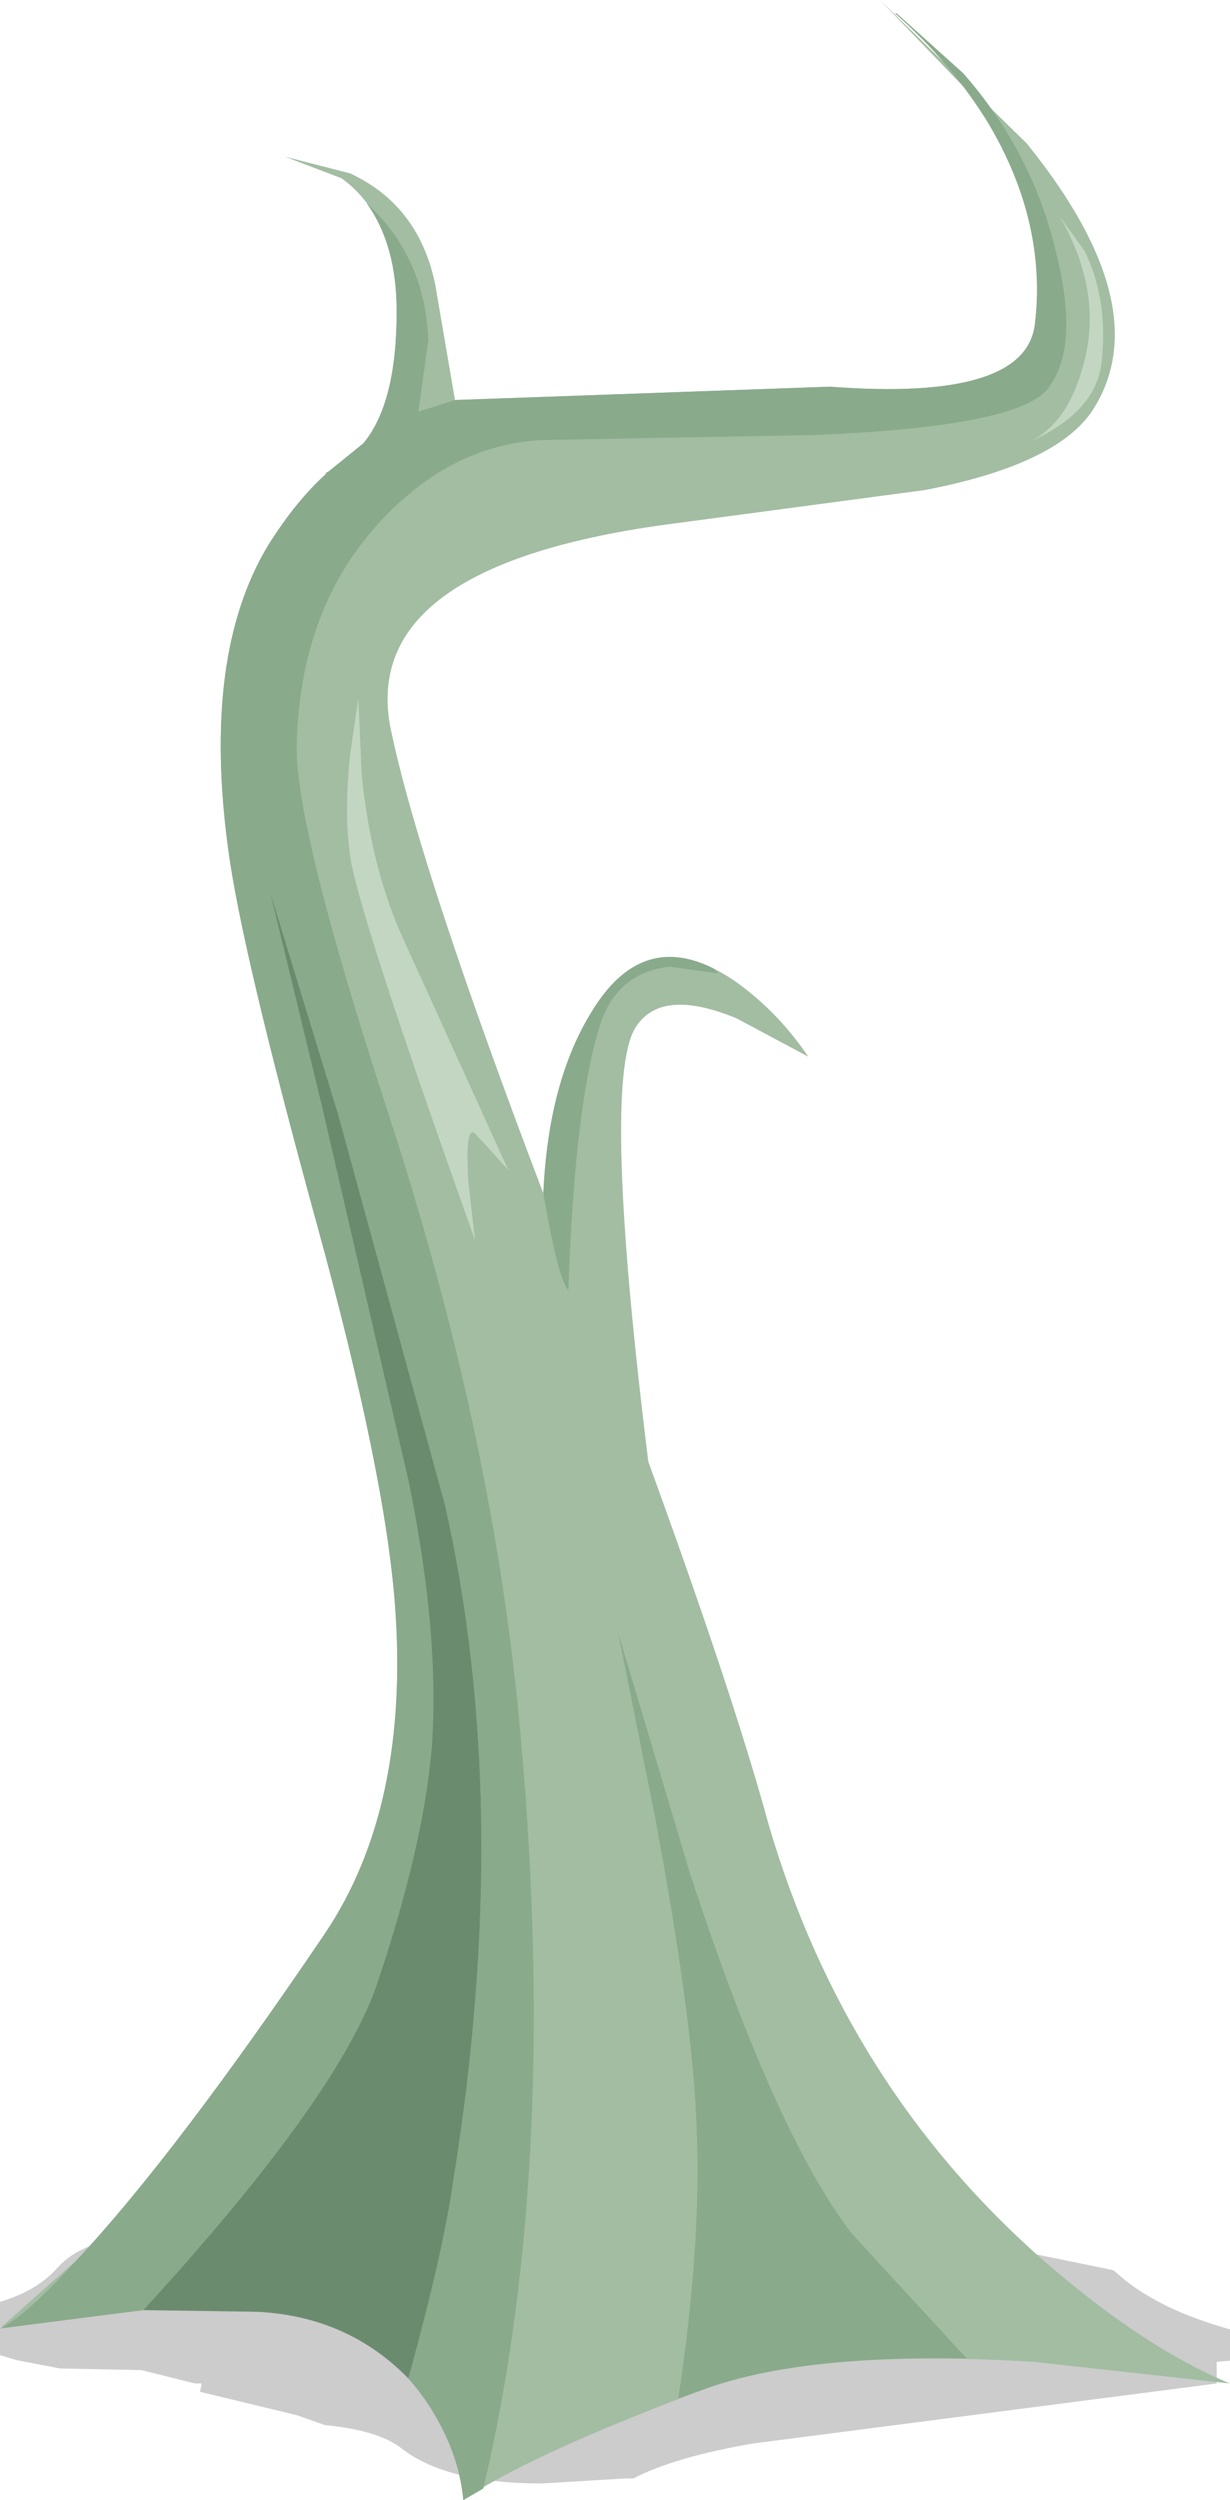 <?xml version="1.0" encoding="UTF-8" standalone="no"?>
<svg xmlns:xlink="http://www.w3.org/1999/xlink" height="75.0px" width="36.9px" xmlns="http://www.w3.org/2000/svg">
  <g transform="matrix(1.0, 0.0, 0.0, 1.0, 0.0, 0.0)">
    <use height="75.0" transform="matrix(1.0, 0.0, 0.0, 1.0, -3.6, 0.0)" width="42.2" xlink:href="#shape0"/>
  </g>
  <defs>
    <g id="shape0" transform="matrix(1.0, 0.0, 0.0, 1.0, 3.6, 0.0)">
      <path d="M33.4 68.1 L33.75 68.4 Q35.4 69.7 38.6 70.25 L38.5 70.4 38.2 70.7 36.5 70.85 36.5 71.5 22.6 73.3 Q20.25 73.7 19.0 74.35 L18.75 74.35 16.25 74.5 Q13.4 74.5 12.05 73.45 11.35 72.9 9.75 72.75 L8.9 72.45 6.0 71.75 6.05 71.5 5.85 71.5 4.25 71.1 1.8 71.05 0.5 70.8 -1.85 70.1 -3.6 69.8 -1.5 69.3 Q0.75 69.15 1.75 68.0 2.5 67.2 4.05 67.1 L5.85 67.1 Q6.6 66.85 6.6 66.35 L11.25 66.25 11.6 66.55 11.65 66.9 28.0 67.0 33.4 68.1" fill="#000000" fill-opacity="0.2" fill-rule="evenodd" stroke="none"/>
      <path d="M24.9 11.6 Q30.8 12.05 31.05 9.7 31.5 6.15 29.0 2.7 L26.4 0.0 30.8 4.3 Q34.8 9.25 32.75 12.35 31.65 13.95 27.75 14.7 L20.25 15.7 Q10.6 16.95 11.75 22.0 12.65 26.2 16.3 35.8 16.45 32.45 17.75 30.35 19.4 27.65 22.0 29.4 23.3 30.3 24.25 31.7 L22.1 30.55 Q19.8 29.6 19.05 30.85 18.05 32.55 19.45 43.85 22.0 50.85 23.05 54.7 25.35 62.6 31.35 67.85 34.35 70.45 36.9 71.5 L31.0 70.85 Q24.4 70.45 21.05 71.7 15.75 73.7 13.9 75.0 13.8 73.7 12.95 72.3 11.3 69.55 7.75 69.35 4.4 69.15 2.0 69.45 L0.05 69.8 2.3 67.8 Q5.25 64.65 9.75 58.0 12.3 54.2 11.85 48.15 11.55 44.15 9.5 36.7 7.25 28.5 6.85 25.5 6.05 19.65 8.05 16.35 8.9 15.0 9.8 14.2 L9.75 14.2 9.85 14.15 10.9 13.3 Q11.9 12.1 11.9 9.35 11.9 6.55 10.25 5.35 L8.55 4.7 10.5 5.2 Q12.55 6.15 13.05 8.5 L13.65 12.0 24.9 11.6" fill="#a2bda2" fill-rule="evenodd" stroke="none"/>
      <path d="M24.9 11.6 Q30.8 12.05 31.05 9.7 31.4 6.65 29.65 3.7 28.55 1.9 26.85 0.4 L26.9 0.4 28.9 2.2 Q31.0 4.6 31.7 7.65 32.4 10.5 31.4 11.7 30.45 12.8 24.45 13.05 L16.25 13.2 Q13.55 13.35 11.45 15.6 9.0 18.2 8.9 22.35 8.85 24.8 11.6 33.25 14.7 42.7 15.55 51.35 16.85 64.7 14.5 74.65 L13.9 75.0 Q13.7 73.0 12.25 71.35 13.3 67.55 13.6 65.4 15.4 54.25 13.35 45.15 L10.15 33.45 8.1 26.75 9.65 33.15 12.25 44.4 Q13.2 49.0 12.95 52.45 12.7 55.35 11.35 59.4 10.25 62.8 4.3 69.3 L0.0 69.85 Q0.75 69.5 2.3 67.8 5.25 64.65 9.75 58.0 12.3 54.2 11.85 48.15 11.55 44.15 9.5 36.7 7.25 28.5 6.85 25.5 6.05 19.65 8.05 16.35 8.9 15.0 9.8 14.2 L9.75 14.2 9.85 14.15 10.9 13.3 Q11.9 12.1 11.9 9.35 11.9 7.35 11.0 6.1 12.75 7.7 12.85 10.2 L12.55 12.35 13.65 12.0 24.9 11.6" fill="#89aa8b" fill-rule="evenodd" stroke="none"/>
      <path d="M18.05 30.6 Q17.25 32.95 17.05 38.7 16.75 38.4 16.3 35.8 16.45 32.45 17.75 30.35 19.2 27.95 21.4 29.05 L21.55 29.2 20.1 29.0 Q18.6 29.15 18.05 30.6" fill="#89aa8b" fill-rule="evenodd" stroke="none"/>
      <path d="M25.55 67.0 L29.0 70.75 Q23.85 70.65 21.05 71.7 L20.35 71.95 Q21.05 67.3 20.9 63.85 20.8 60.65 19.65 54.5 L18.55 49.0 20.7 56.2 Q23.25 64.0 25.55 67.0" fill="#89aa8b" fill-rule="evenodd" stroke="none"/>
      <path d="M12.25 44.4 L9.65 33.15 8.1 26.75 10.15 33.45 13.35 45.15 Q15.4 54.25 13.6 65.4 13.3 67.55 12.25 71.35 10.45 69.5 7.75 69.35 L4.3 69.3 Q10.25 62.8 11.35 59.4 12.7 55.35 12.95 52.45 13.2 49.0 12.25 44.4" fill="#6b8b6f" fill-rule="evenodd" stroke="none"/>
      <path d="M31.8 6.5 L32.55 7.55 Q33.25 9.0 33.05 10.85 32.9 12.35 30.9 13.25 32.1 12.65 32.55 10.75 33.05 8.7 31.8 6.5" fill="#c2d6c1" fill-rule="evenodd" stroke="none"/>
      <path d="M10.75 20.95 L10.85 23.2 Q11.1 25.85 12.0 27.95 L15.25 35.1 14.25 34.0 Q13.95 33.75 14.05 35.45 L14.25 37.2 Q11.0 28.1 10.55 25.95 10.3 24.6 10.5 22.65 L10.75 20.95" fill="#c2d6c1" fill-rule="evenodd" stroke="none"/>
    </g>
  </defs>
</svg>
